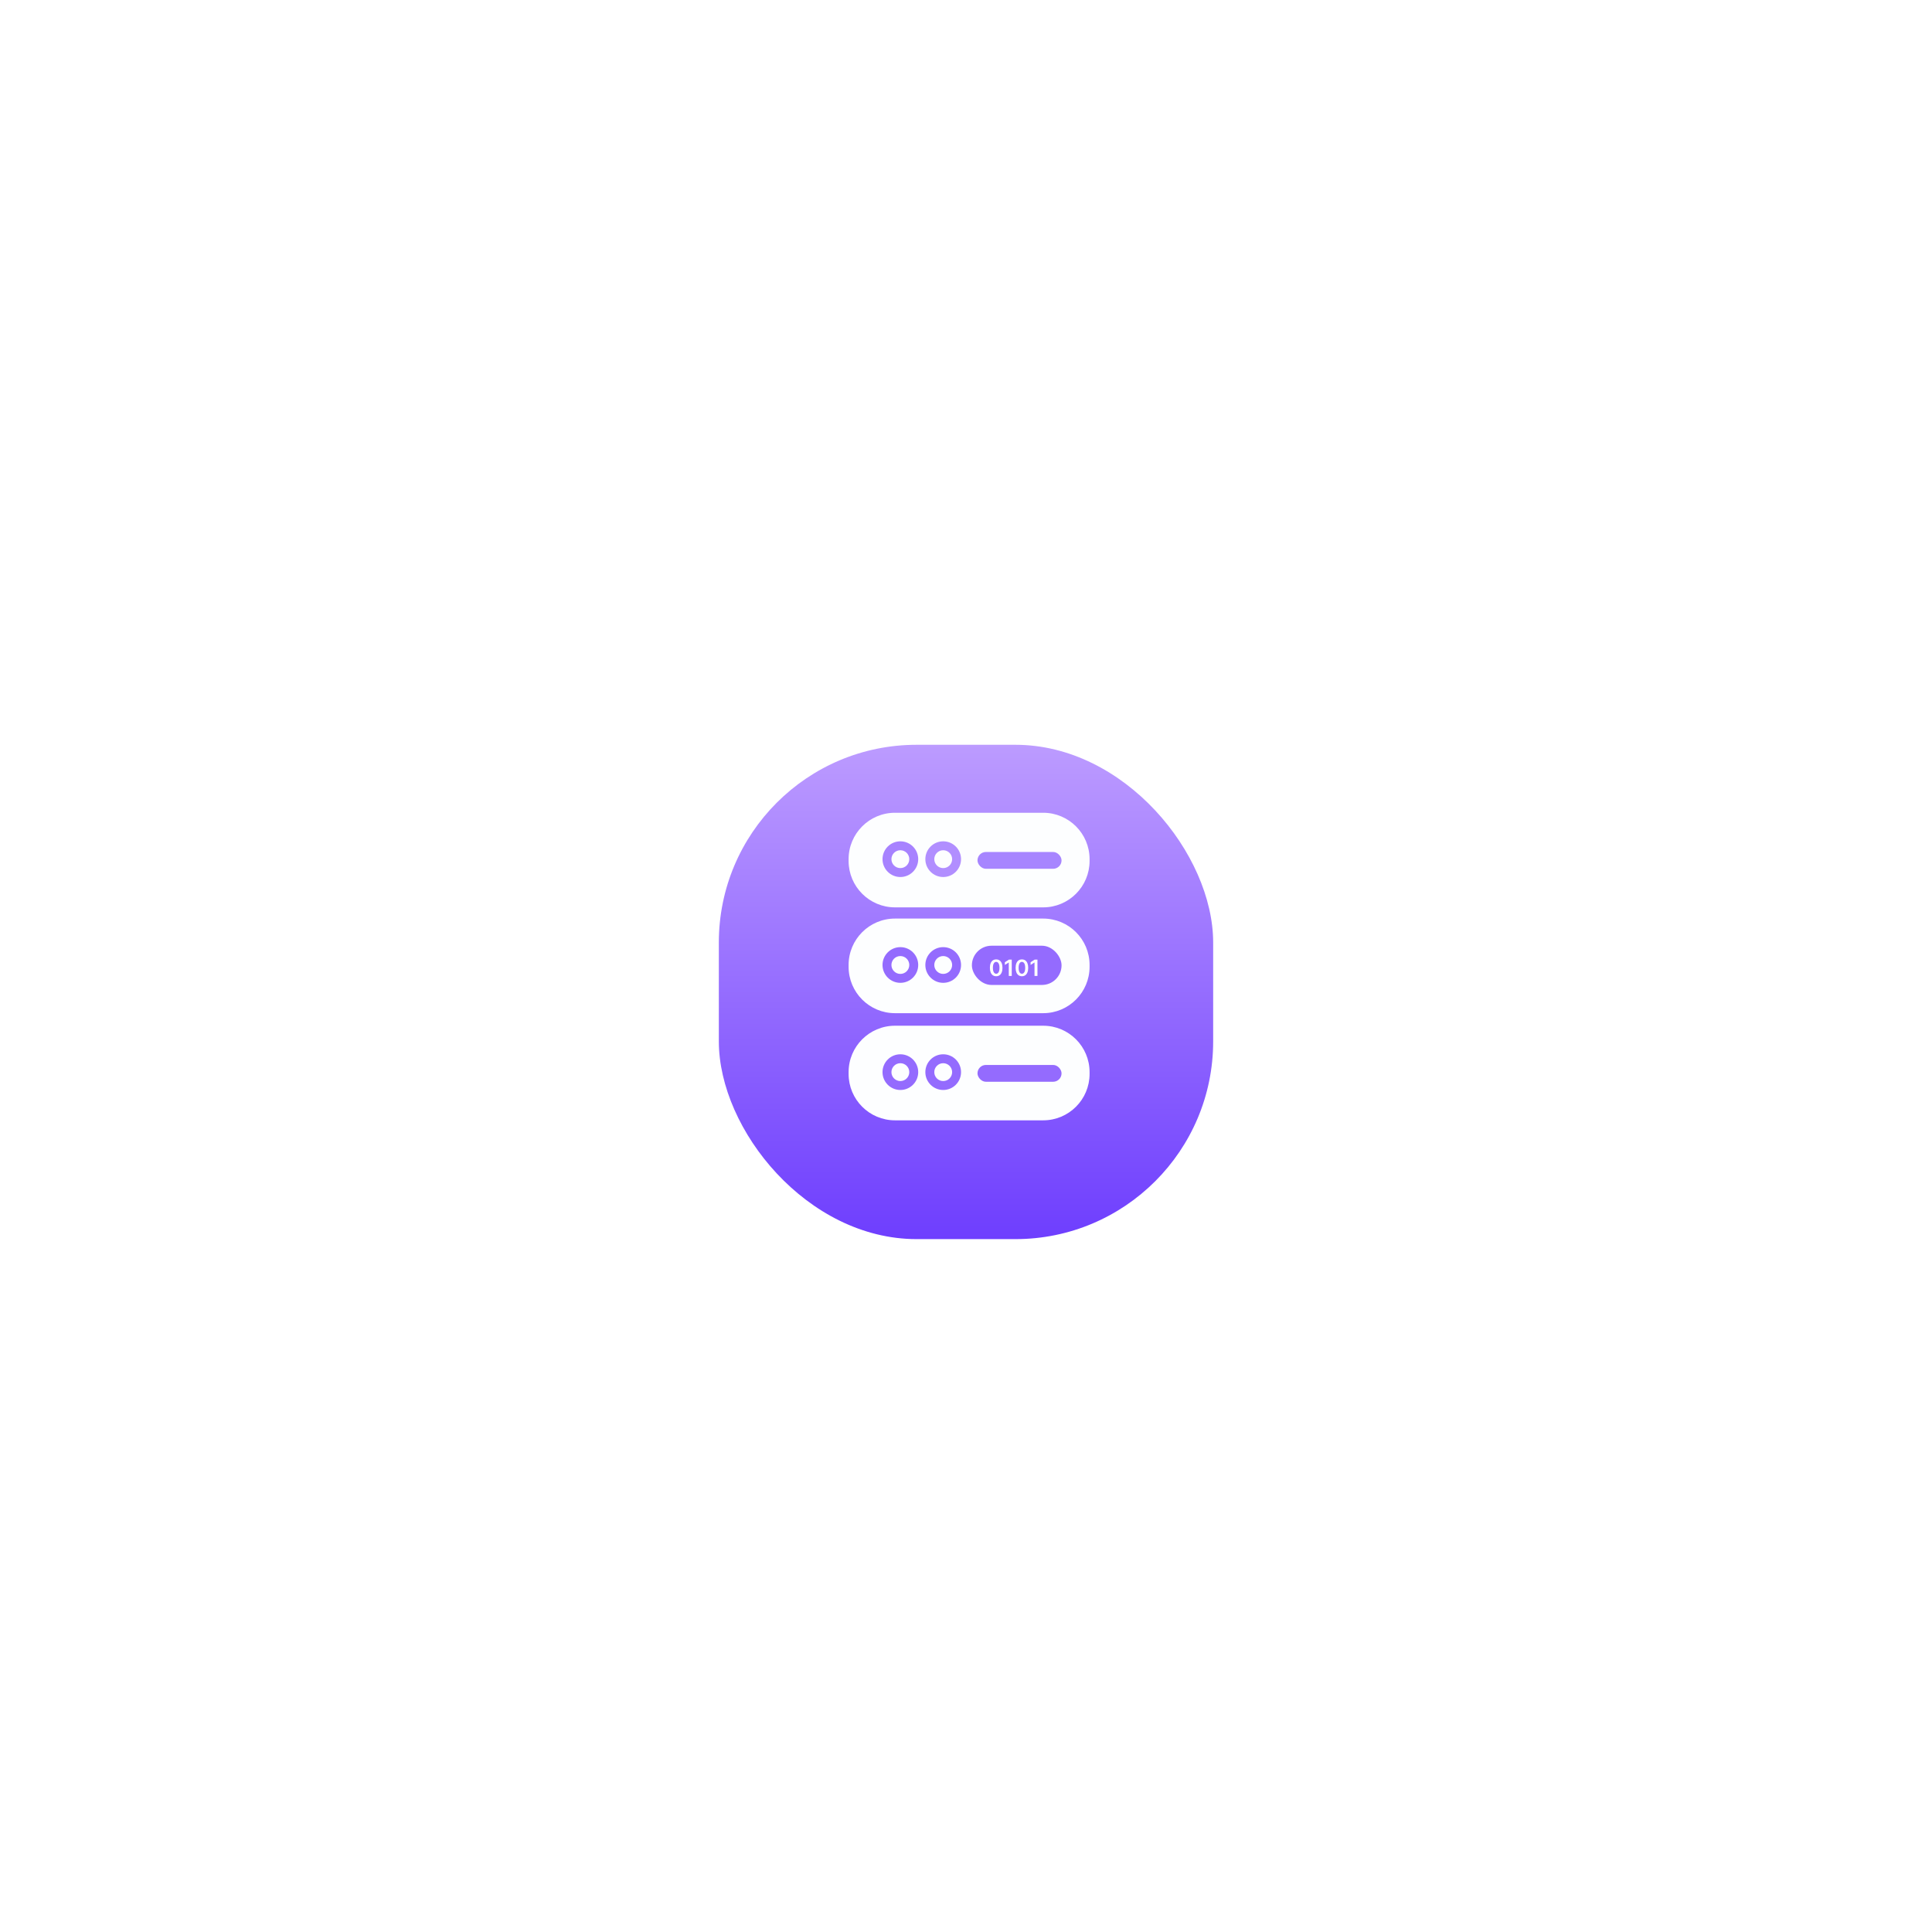 <svg width="335" height="335" viewBox="0 0 335 335" fill="none" xmlns="http://www.w3.org/2000/svg">
<g filter="url(#filter0_d_219_1134)">
<rect x="107.5" y="82" width="120" height="120" rx="34.286" fill="white" shape-rendering="crispEdges"/>
<g filter="url(#filter1_d_219_1134)">
<rect x="124.643" y="99.143" width="85.714" height="85.714" rx="34.286" fill="url(#paint0_linear_219_1134)"/>
</g>
<path d="M147.143 123.262C147.143 118.817 150.746 115.214 155.19 115.214H180.881C185.325 115.214 188.928 118.817 188.928 123.262V123.571C188.928 128.016 185.325 131.619 180.881 131.619H155.19C150.746 131.619 147.143 128.016 147.143 123.571V123.262Z" fill="#FDFEFF"/>
<circle cx="156.119" cy="123.262" r="3.095" fill="#A782FF"/>
<circle cx="163.546" cy="123.262" r="3.095" fill="#B18EFF"/>
<circle cx="156.118" cy="123.262" r="1.548" fill="#FDFEFF"/>
<circle cx="163.548" cy="123.262" r="1.548" fill="#FDFEFF"/>
<rect x="169.492" y="122.016" width="14.576" height="2.915" rx="1.458" fill="#A785FF"/>
<path d="M147.143 141.61C147.143 137.165 150.746 133.562 155.19 133.562H180.881C185.325 133.562 188.928 137.165 188.928 141.61V141.92C188.928 146.364 185.325 149.967 180.881 149.967H155.19C150.746 149.967 147.143 146.364 147.143 141.92V141.61Z" fill="#FDFEFF"/>
<circle cx="156.119" cy="141.61" r="3.095" fill="#946BFE"/>
<circle cx="163.546" cy="141.61" r="3.095" fill="#946BFE"/>
<circle cx="156.118" cy="141.61" r="1.548" fill="#FDFEFF"/>
<circle cx="163.548" cy="141.61" r="1.548" fill="#FDFEFF"/>
<rect x="168.521" y="138.27" width="15.548" height="6.802" rx="3.401" fill="#946BFE"/>
<path d="M147.143 160.189C147.143 155.744 150.746 152.141 155.19 152.141H180.881C185.325 152.141 188.928 155.744 188.928 160.189V160.498C188.928 164.943 185.325 168.546 180.881 168.546H155.19C150.746 168.546 147.143 164.943 147.143 160.498V160.189Z" fill="#FDFEFF"/>
<circle cx="156.119" cy="160.189" r="3.095" fill="#946BFE"/>
<circle cx="163.546" cy="160.189" r="3.095" fill="#946BFE"/>
<circle cx="156.118" cy="160.189" r="1.548" fill="#FDFEFF"/>
<circle cx="163.548" cy="160.189" r="1.548" fill="#FDFEFF"/>
<rect x="169.492" y="158.943" width="14.576" height="2.915" rx="1.458" fill="#946BFE"/>
<path d="M172.734 143.562C172.506 143.562 172.311 143.504 172.148 143.389C171.986 143.273 171.862 143.106 171.774 142.888C171.688 142.669 171.645 142.406 171.645 142.097C171.645 141.789 171.689 141.527 171.776 141.311C171.863 141.093 171.988 140.928 172.15 140.814C172.313 140.7 172.507 140.643 172.734 140.643C172.96 140.643 173.155 140.7 173.318 140.814C173.48 140.928 173.605 141.093 173.692 141.311C173.779 141.528 173.823 141.79 173.823 142.097C173.823 142.407 173.779 142.671 173.692 142.89C173.605 143.108 173.48 143.274 173.318 143.389C173.156 143.504 172.961 143.562 172.734 143.562ZM172.734 143.13C172.91 143.13 173.05 143.043 173.152 142.869C173.255 142.694 173.306 142.437 173.306 142.097C173.306 141.873 173.283 141.684 173.236 141.531C173.189 141.379 173.123 141.264 173.037 141.186C172.952 141.108 172.851 141.069 172.734 141.069C172.558 141.069 172.419 141.156 172.317 141.331C172.215 141.505 172.163 141.761 172.162 142.097C172.161 142.323 172.184 142.512 172.23 142.666C172.277 142.82 172.343 142.936 172.429 143.014C172.514 143.091 172.616 143.13 172.734 143.13ZM175.431 140.681V143.508H174.919V141.179H174.903L174.241 141.602V141.133L174.944 140.681H175.431ZM177.194 143.562C176.967 143.562 176.771 143.504 176.609 143.389C176.447 143.273 176.322 143.106 176.235 142.888C176.148 142.669 176.105 142.406 176.105 142.097C176.106 141.789 176.149 141.527 176.236 141.311C176.323 141.093 176.448 140.928 176.61 140.814C176.773 140.7 176.967 140.643 177.194 140.643C177.42 140.643 177.615 140.7 177.778 140.814C177.941 140.928 178.065 141.093 178.152 141.311C178.239 141.528 178.283 141.79 178.283 142.097C178.283 142.407 178.239 142.671 178.152 142.89C178.065 143.108 177.941 143.274 177.778 143.389C177.616 143.504 177.421 143.562 177.194 143.562ZM177.194 143.13C177.371 143.13 177.51 143.043 177.612 142.869C177.715 142.694 177.767 142.437 177.767 142.097C177.767 141.873 177.743 141.684 177.696 141.531C177.649 141.379 177.583 141.264 177.498 141.186C177.412 141.108 177.311 141.069 177.194 141.069C177.018 141.069 176.879 141.156 176.777 141.331C176.675 141.505 176.623 141.761 176.622 142.097C176.621 142.323 176.644 142.512 176.69 142.666C176.737 142.82 176.803 142.936 176.889 143.014C176.974 143.091 177.076 143.13 177.194 143.13ZM179.891 140.681V143.508H179.379V141.179H179.363L178.702 141.602V141.133L179.404 140.681H179.891Z" fill="white"/>
</g>
<defs>
<filter id="filter0_d_219_1134" x="0.357" y="0.571" width="334.286" height="334.286" filterUnits="userSpaceOnUse" color-interpolation-filters="sRGB">
<feFlood flood-opacity="0" result="BackgroundImageFix"/>
<feColorMatrix in="SourceAlpha" type="matrix" values="0 0 0 0 0 0 0 0 0 0 0 0 0 0 0 0 0 0 127 0" result="hardAlpha"/>
<feOffset dy="25.714"/>
<feGaussianBlur stdDeviation="53.571"/>
<feComposite in2="hardAlpha" operator="out"/>
<feColorMatrix type="matrix" values="0 0 0 0 0.58 0 0 0 0 0.42 0 0 0 0 0.996 0 0 0 0.12 0"/>
<feBlend mode="normal" in2="BackgroundImageFix" result="effect1_dropShadow_219_1134"/>
<feBlend mode="normal" in="SourceGraphic" in2="effect1_dropShadow_219_1134" result="shape"/>
</filter>
<filter id="filter1_d_219_1134" x="120.357" y="99.143" width="94.286" height="94.286" filterUnits="userSpaceOnUse" color-interpolation-filters="sRGB">
<feFlood flood-opacity="0" result="BackgroundImageFix"/>
<feColorMatrix in="SourceAlpha" type="matrix" values="0 0 0 0 0 0 0 0 0 0 0 0 0 0 0 0 0 0 127 0" result="hardAlpha"/>
<feOffset dy="4.286"/>
<feGaussianBlur stdDeviation="2.143"/>
<feComposite in2="hardAlpha" operator="out"/>
<feColorMatrix type="matrix" values="0 0 0 0 0.58 0 0 0 0 0.42 0 0 0 0 0.996 0 0 0 0.4 0"/>
<feBlend mode="normal" in2="BackgroundImageFix" result="effect1_dropShadow_219_1134"/>
<feBlend mode="normal" in="SourceGraphic" in2="effect1_dropShadow_219_1134" result="shape"/>
</filter>
<linearGradient id="paint0_linear_219_1134" x1="167.5" y1="99.143" x2="167.5" y2="184.857" gradientUnits="userSpaceOnUse">
<stop stop-color="#BC9BFF"/>
<stop offset="1" stop-color="#6E3EFE"/>
</linearGradient>
</defs>
</svg>
